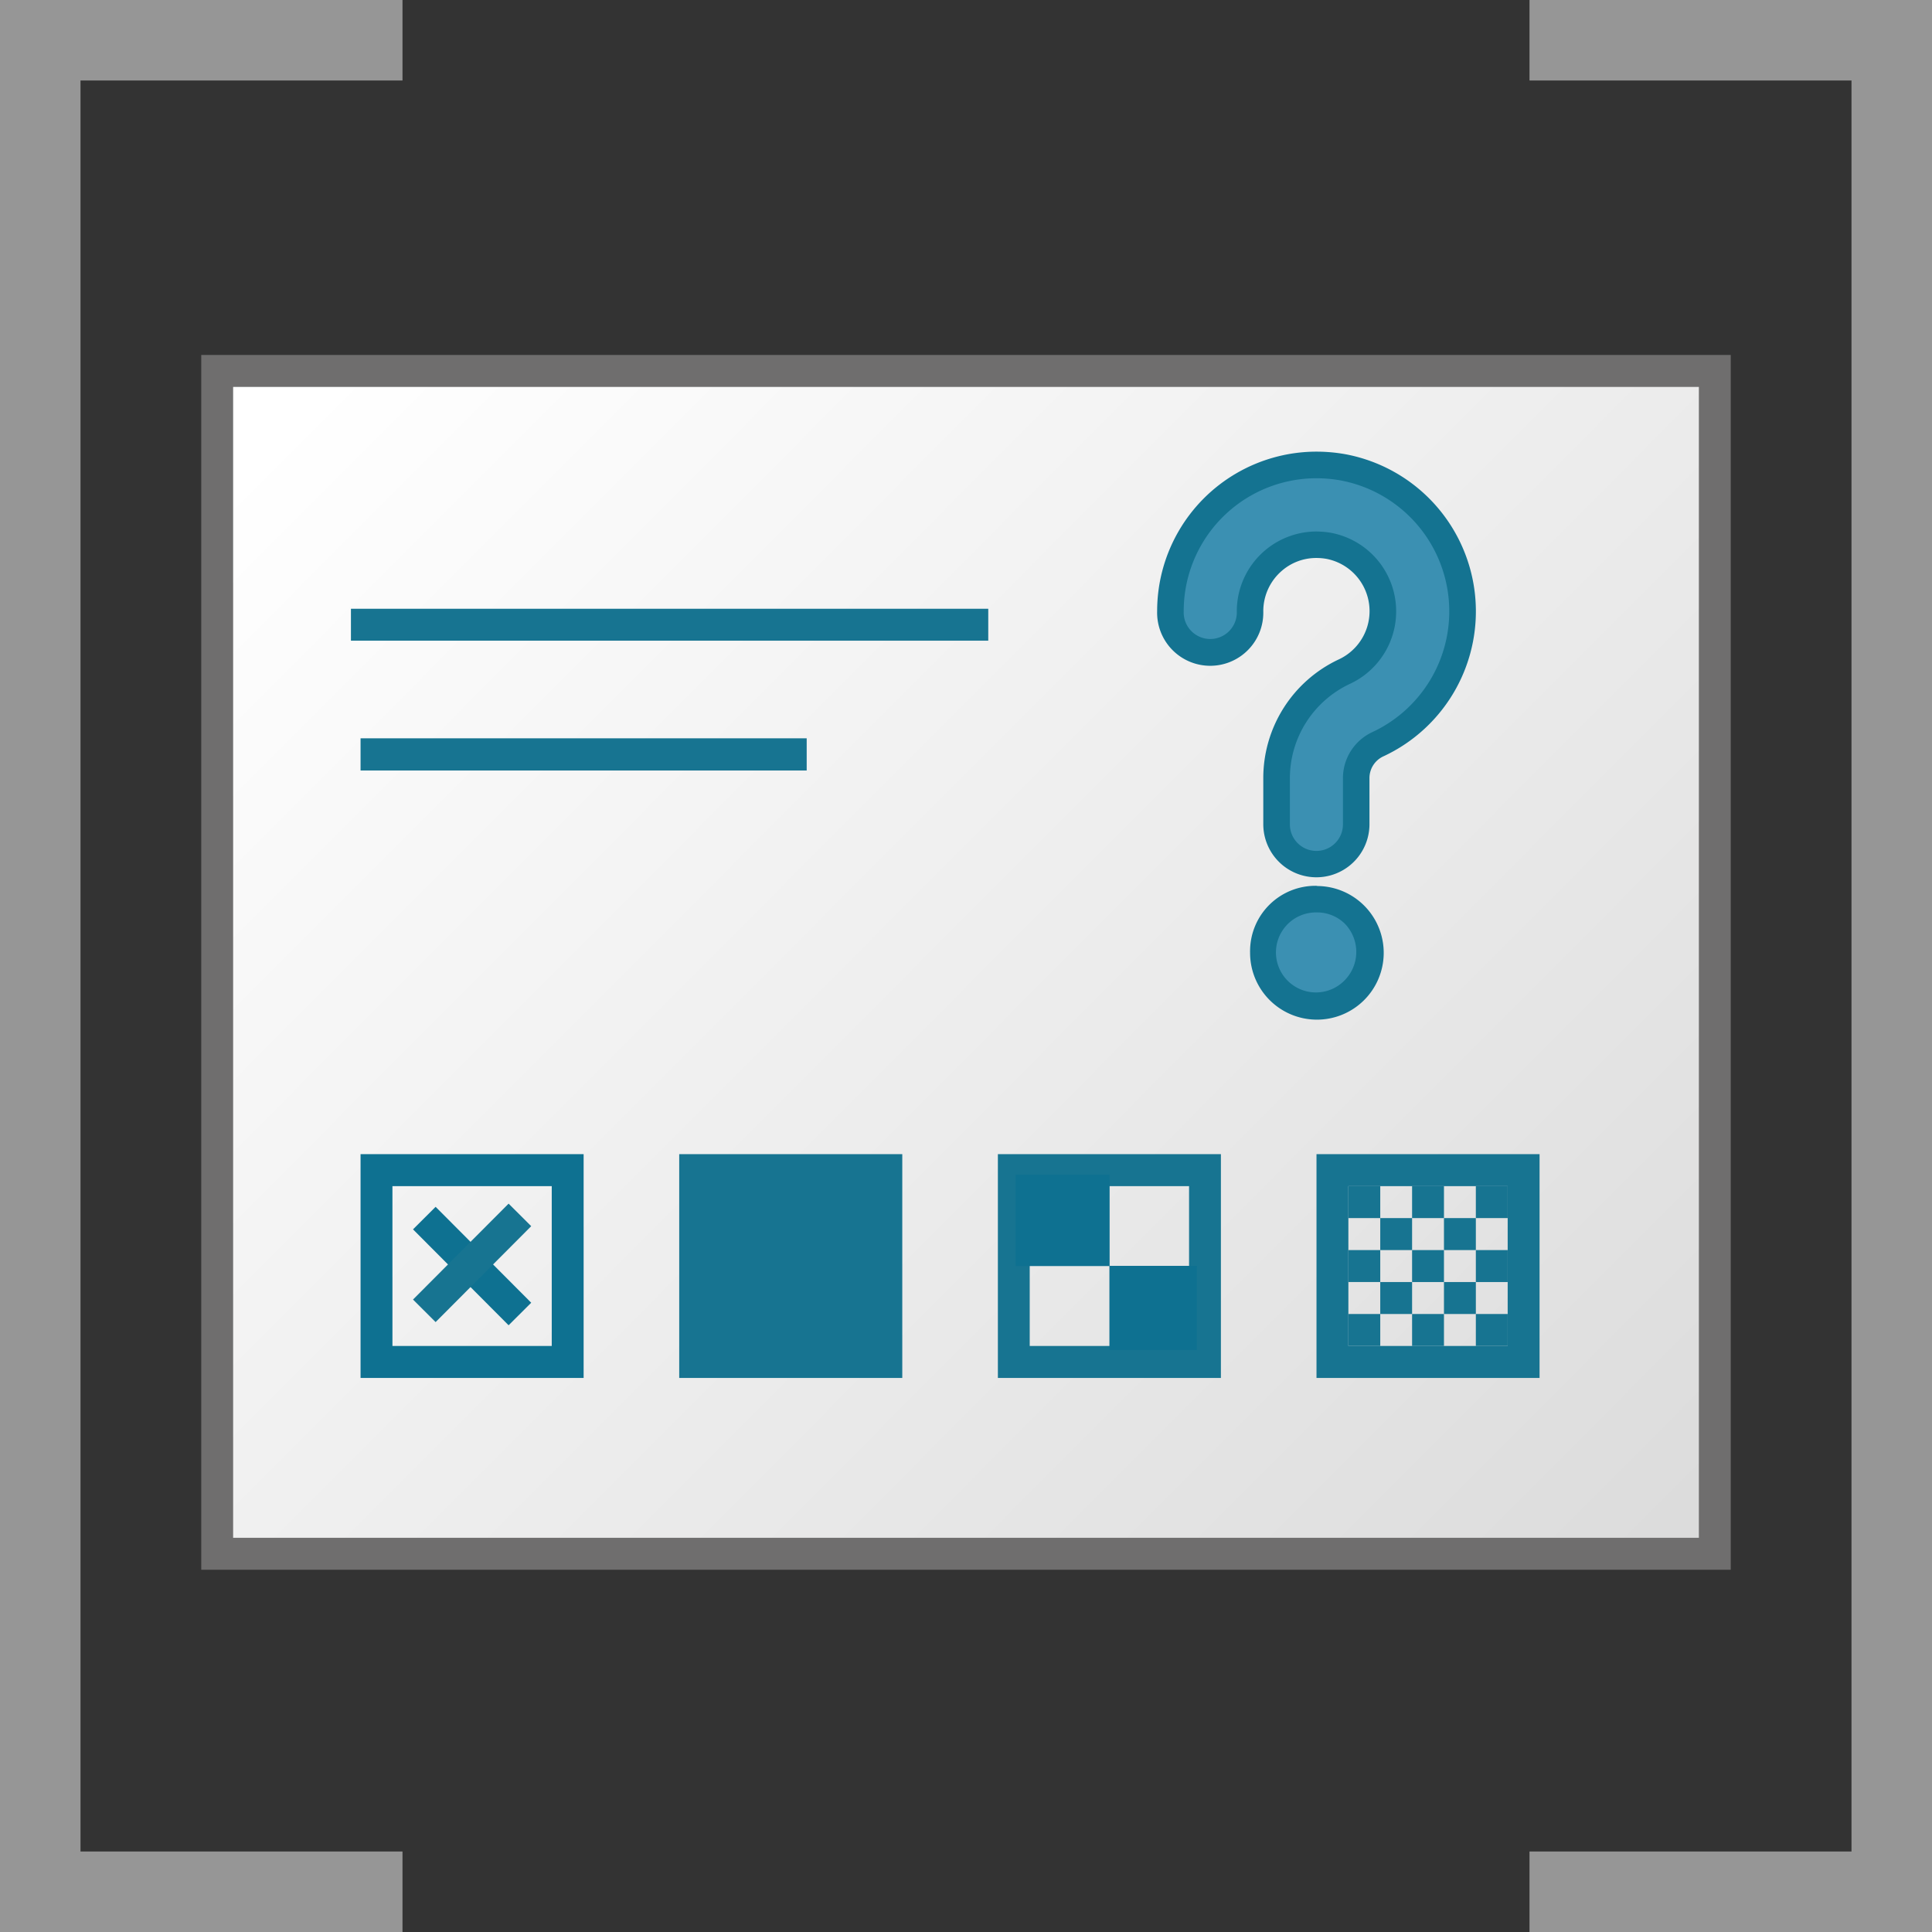 <svg id="Layer_1" data-name="Layer 1" xmlns="http://www.w3.org/2000/svg" xmlns:xlink="http://www.w3.org/1999/xlink" viewBox="0 0 48 48">
  <rect x="0" y="0" width="48" height="48" fill="#333333" stroke="none"/>
  <defs>
    <linearGradient id="linear-gradient" x1="78.945" y1="845.11" x2="117.945" y2="884.11" gradientTransform="translate(-53.542 -662.408) scale(0.792 0.794)" gradientUnits="userSpaceOnUse">
      <stop offset="0" stop-color="#fff"/>
      <stop offset="1" stop-color="#dcdcdc"/>
    </linearGradient>
  </defs>
  <g id="g961">
    <path id="rect9" d="M5.5,9.127l37,.2V38.7l-37-.2Z" fill="url(#linear-gradient)"/>
    <path id="polyline28" d="M38,1h9V47H38" fill="none" stroke="#969696" stroke-miterlimit="10" stroke-width="2"/>
    <path id="polyline30" d="M10,47H1V1h9" fill="none" stroke="#969696" stroke-miterlimit="10" stroke-width="2"/>
    <path id="path11" d="M42.208,9.613V38.206H5.792V9.613M43,8.819H5V39H43Z" fill="#6f6e6e"/>
    <path id="line15" d="M8.719,15.521H24.553" fill="none" stroke="#177491" stroke-miterlimit="10" stroke-width="0.793"/>
    <path id="line17" d="M8.958,18.743H20.042" fill="none" stroke="#177491" stroke-miterlimit="10" stroke-width="0.8"/>
    <path id="rect956" d="M8.958,28.675v5.56H14.5v-5.56Zm.792.794h3.958V33.44H9.75Z" fill="#0e7191"/>
    <path id="path974" d="M10.542,30.263l2.375,2.383" fill="none" stroke="#0e7191" stroke-width="0.793"/>
    <path id="path974-6" d="M12.917,30.184l-2.375,2.383" fill="none" stroke="#177491" stroke-width="0.793"/>
    <path id="rect956-7" d="M24.792,28.675v5.56h5.541v-5.56Zm.791.794h3.959V33.44H25.583Z" fill="#177491"/>
    <path id="rect1006" d="M16.875,28.675h5.542v5.56H16.875Z" fill="#177491"/>
    <path id="rect1026" d="M25.235,29.185h2.333v2.27H25.235Z" fill="#0e7191"/>
    <path id="rect1026-5" d="M27.563,31.45h2.173v2.09H27.563Z" fill="#0e7191"/>
    <path id="rect956-7-4" d="M32.708,28.675v5.56H38.25v-5.56Zm.792.794h3.958V33.44H33.5Z" fill="#177491"/>
    <path id="rect1026-1" d="M33.5,29.469h.792v.794H33.5Z" fill="#177491"/>
    <path id="rect1026-1-3" d="M35.083,29.469h.792v.794h-.792Z" fill="#177491"/>
    <path id="rect1026-1-2" d="M36.667,29.469h.791v.794h-.791Z" fill="#177491"/>
    <path id="rect1026-1-1" d="M34.292,30.263h.791v.795h-.791Z" fill="#177491"/>
    <path id="rect1026-1-3-6" d="M35.875,30.263h.792v.795h-.792Z" fill="#177491"/>
    <path id="rect1026-1-8" d="M33.5,31.058h.792v.794H33.5Z" fill="#177491"/>
    <path id="rect1026-1-3-7" d="M35.083,31.058h.792v.794h-.792Z" fill="#177491"/>
    <path id="rect1026-1-2-5" d="M36.667,31.058h.791v.794h-.791Z" fill="#177491"/>
    <path id="rect1026-1-1-8" d="M34.292,31.852h.791v.794h-.791Z" fill="#177491"/>
    <path id="rect1026-1-3-6-3" d="M35.875,31.852h.792v.794h-.792Z" fill="#177491"/>
    <path id="rect1026-1-36" d="M33.5,32.646h.792v.794H33.5Z" fill="#177491"/>
    <path id="rect1026-1-3-61" d="M35.083,32.646h.792v.794h-.792Z" fill="#177491"/>
    <path id="rect1026-1-2-3" d="M36.667,32.646h.791v.794h-.791Z" fill="#177491"/>
    <path id="path45" d="M32.706,21.474a.991.991,0,0,1-.989-.992h0V19.337A2.922,2.922,0,0,1,33.4,16.691a1.655,1.655,0,0,0-.383-3.128,1.854,1.854,0,0,0-.307-.027,1.623,1.623,0,0,0-1.058.386,1.655,1.655,0,0,0-.59,1.268.989.989,0,1,1-1.978,0,3.632,3.632,0,0,1,3.626-3.638h0a3.64,3.64,0,0,1,1.516,6.941.928.928,0,0,0-.532.844v1.145a.991.991,0,0,1-.989.992Z" fill="#3b90b2"/>
    <path id="path47" d="M32.71,11.882a3.4,3.4,0,0,1,.587.052,3.31,3.31,0,0,1,.792,6.258,1.263,1.263,0,0,0-.724,1.145v1.145a.659.659,0,1,1-1.318,0V19.337a2.589,2.589,0,0,1,1.488-2.345,1.986,1.986,0,0,0-.465-3.754,2.219,2.219,0,0,0-.364-.033,1.982,1.982,0,0,0-1.978,1.985.66.66,0,1,1-1.319,0,3.3,3.3,0,0,1,3.3-3.308h0m0-.661h0a3.962,3.962,0,0,0-3.96,3.965v0a1.319,1.319,0,1,0,2.637,0,1.325,1.325,0,0,1,.472-1.014,1.3,1.3,0,0,1,.847-.309,1.422,1.422,0,0,1,.252.022,1.323,1.323,0,0,1,.3,2.5,3.255,3.255,0,0,0-1.871,2.947v1.145a1.319,1.319,0,1,0,2.638,0V19.337a.594.594,0,0,1,.34-.543,3.972,3.972,0,0,0-.954-7.512,4.1,4.1,0,0,0-.7-.061Z" fill="#147391"/>
    <path id="path49" d="M32.706,24.984a1.334,1.334,0,0,1-.957-2.251,1.306,1.306,0,0,1,.961-.395,1.322,1.322,0,0,1,.932.375,1.337,1.337,0,0,1-.013,1.887A1.321,1.321,0,0,1,32.706,24.984Z" fill="#3b90b2"/>
    <path id="path51" d="M32.709,22.669a.982.982,0,0,1,.7.277,1.006,1.006,0,0,1,0,1.408.994.994,0,1,1-.7-1.685m0-.661a1.623,1.623,0,0,0-1.651,1.6.451.451,0,0,0,0,.052,1.66,1.66,0,1,0,1.678-1.647Z" fill="#147391"/>
  </g>
</svg>
